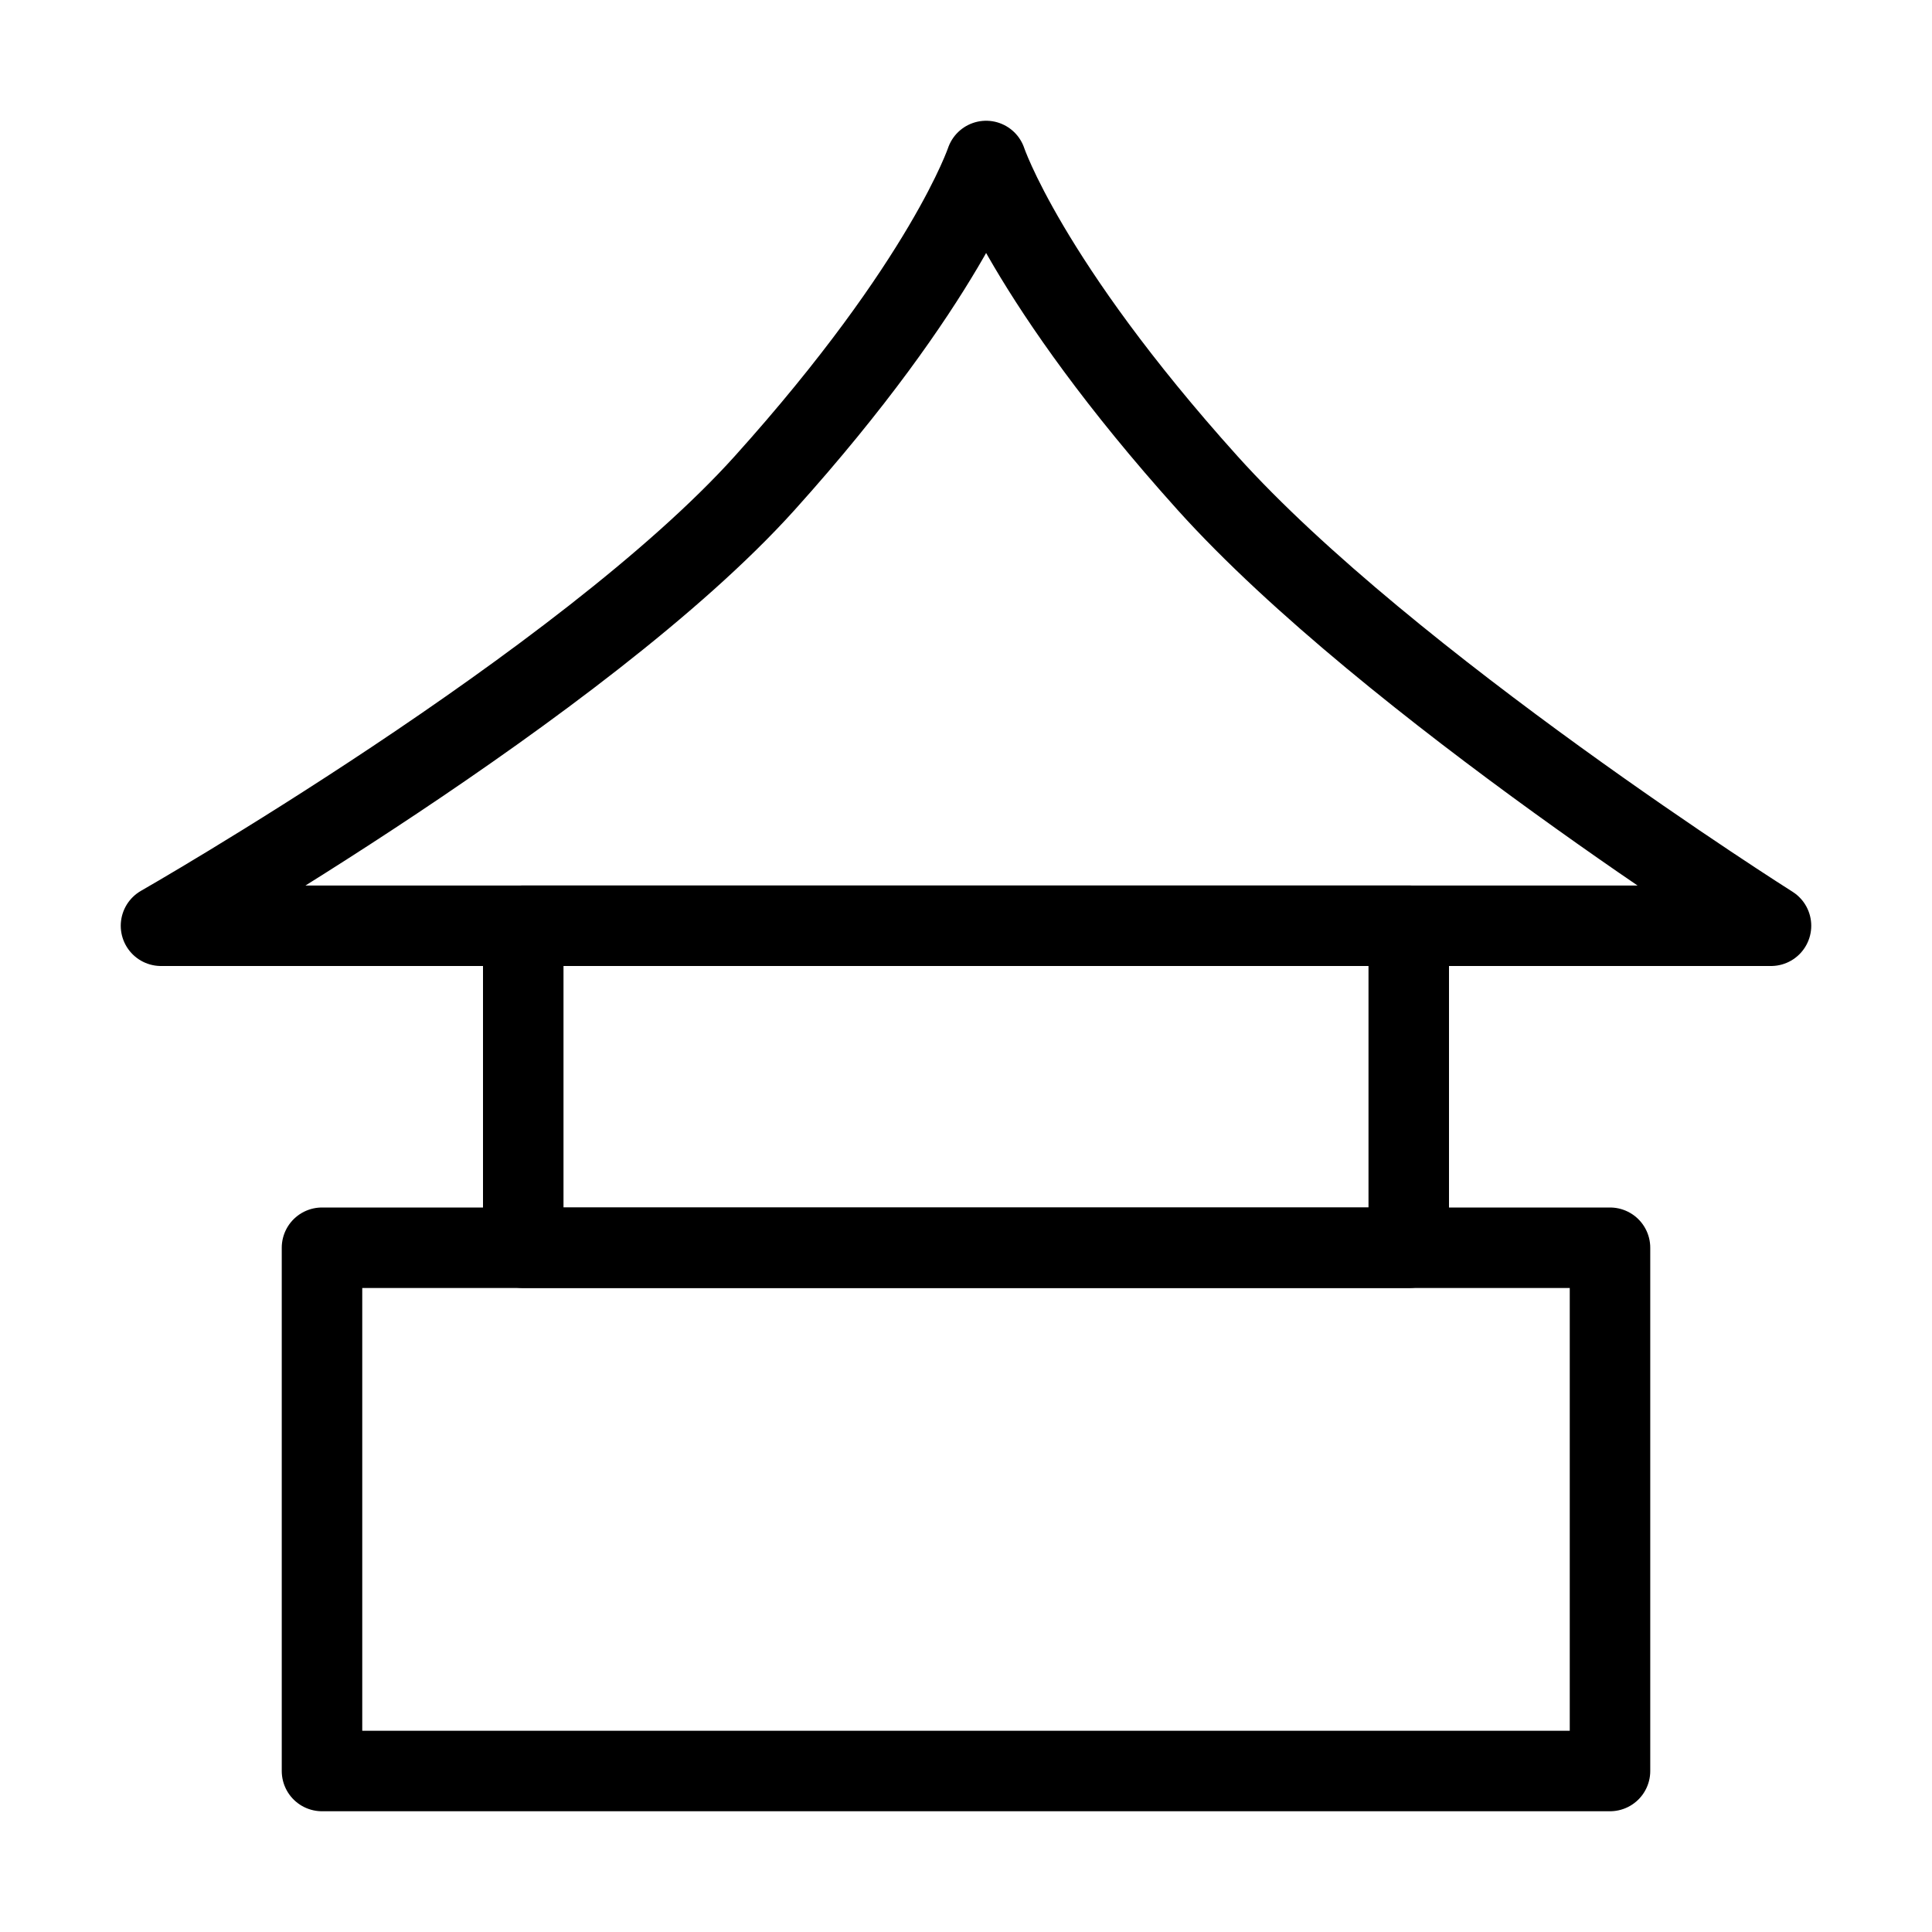<svg viewBox="0 0 48 48" fill="none" xmlns="http://www.w3.org/2000/svg" stroke="currentColor"><path d="M44 23H4C4 23 14.5 17 19 12C23.5 7 24.5 4 24.5 4C24.5 4 25.5 7 30 12C34.5 17 44 23 44 23Z" stroke="currentColor" stroke-width="2" stroke-linecap="round" stroke-linejoin="round"/><rect x="8" y="31" width="32" height="13" fill="none" stroke="currentColor" stroke-width="2" stroke-linecap="round" stroke-linejoin="round"/><rect x="13" y="23" width="22" height="8" fill="none" stroke="currentColor" stroke-width="2" stroke-linecap="round" stroke-linejoin="round"/></svg>